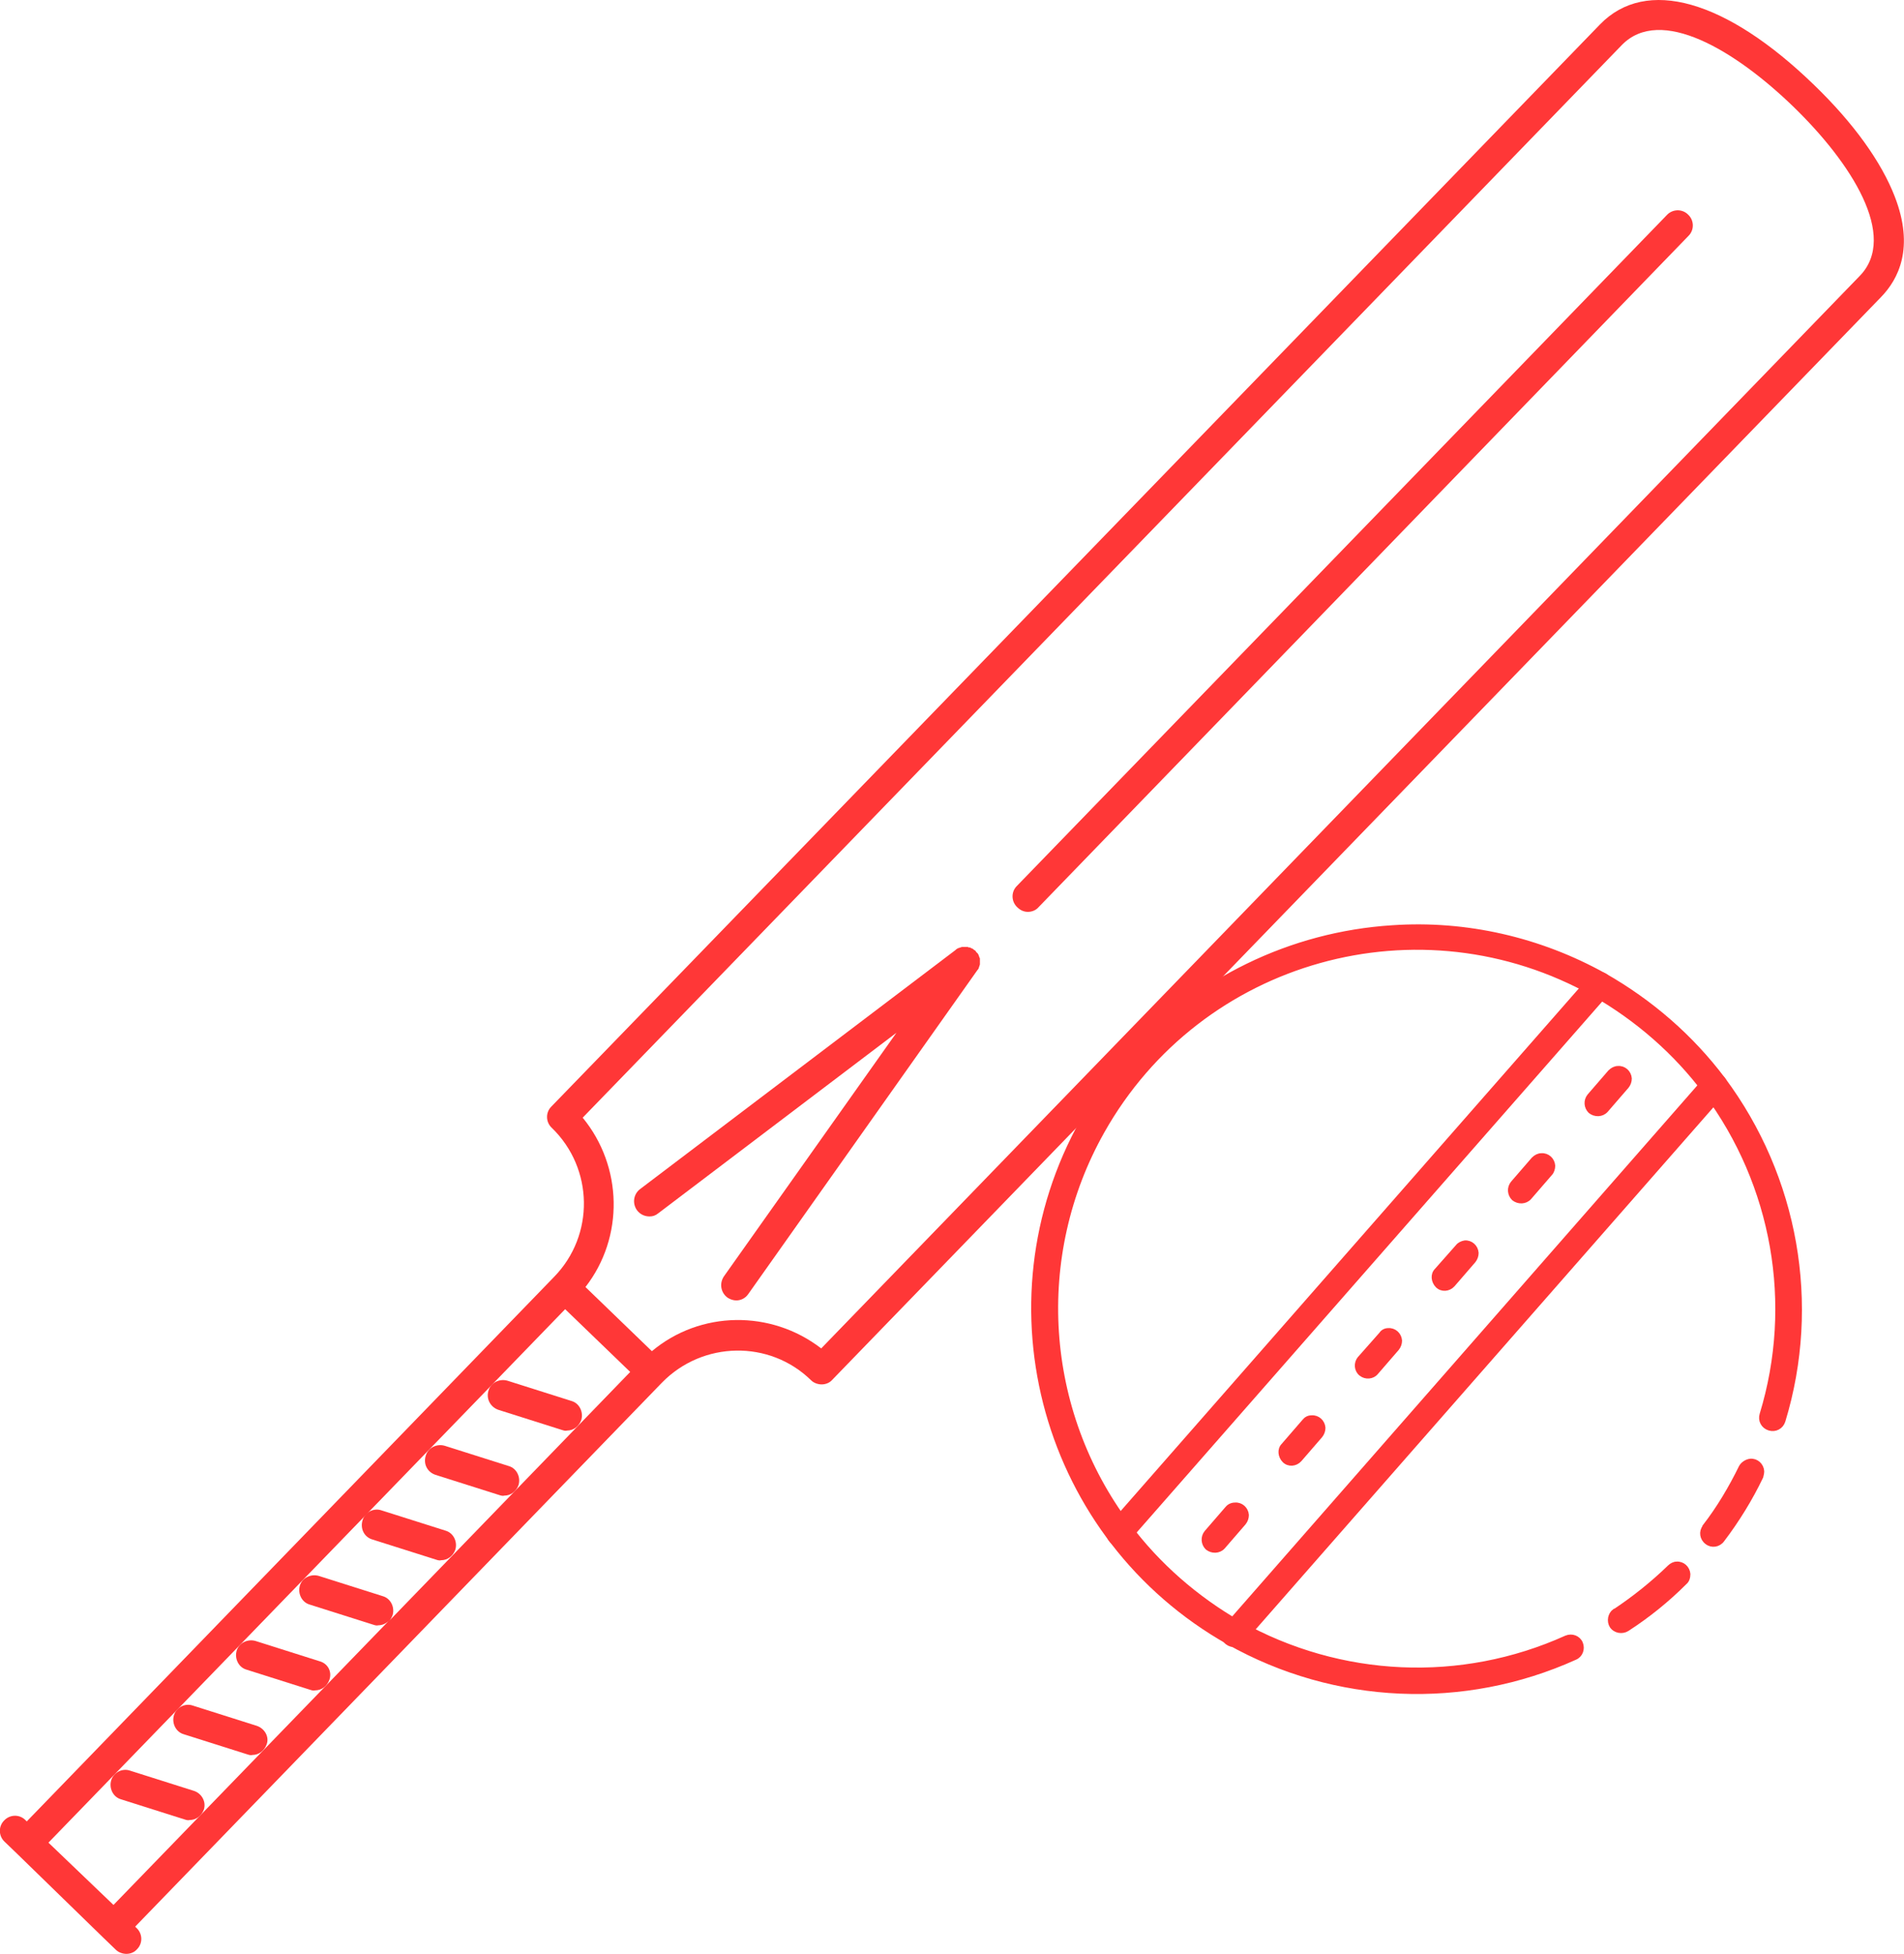 <?xml version="1.0" encoding="utf-8"?>
<!-- Generator: Adobe Illustrator 25.4.1, SVG Export Plug-In . SVG Version: 6.00 Build 0)  -->
<svg version="1.1" id="Capa_1" xmlns="http://www.w3.org/2000/svg" xmlns:xlink="http://www.w3.org/1999/xlink" x="0px" y="0px"
	 viewBox="0 0 412.7 423.4" style="enable-background:new 0 0 412.7 423.4;" xml:space="preserve">
<style type="text/css">
	.st0{fill:none;}
	.st1{fill:#FF3737;}
	.st2{fill:#FF3737;stroke:#FF3737;stroke-miterlimit:10;}
</style>
<g>
	<g>
		<line class="st0" x1="146.1" y1="212.5" x2="150.6" y2="207.8"/>
		<line class="st0" x1="200.6" y1="156.2" x2="205.2" y2="151.5"/>
	</g>
	<line class="st0" x1="173.3" y1="184.3" x2="177.9" y2="179.6"/>
</g>
<g>
	<path class="st1" d="M410.7,42.6c-2.9-7.5-8.9-15.9-17.5-24.2C374.1-0.1,356.8-5,346.8,5.3l0,0L119.5,239.8
		c-1.3,1.3-1.2,3.4,0.1,4.6c9.1,8.8,9.3,23.3,0.5,32.3L5.8,394.7l-0.3-0.3c-1.3-1.3-3.4-1.2-4.6,0.1c-1.3,1.3-1.2,3.4,0.1,4.6
		l2.7,2.6l0,0l0,0l18.7,18.2l0,0l0,0l2.7,2.6c0.6,0.6,1.5,0.9,2.3,0.9s1.7-0.3,2.3-1c1.3-1.3,1.2-3.4-0.1-4.6l-0.3-0.3l114.2-117.9
		l0,0l0,0c8.8-9,23.3-9.3,32.3-0.5c0.6,0.6,1.5,0.9,2.3,0.9s1.7-0.3,2.3-1L407.7,64.4l0,0C411.5,60.5,415,53.7,410.7,42.6z
		 M10.5,399.3l112-115.6l14.1,13.6l-52.3,54c0.4-0.4,0.6-0.8,0.8-1.3c0.5-1.7-0.4-3.6-2.1-4.1l-13.9-4.4c-1.7-0.5-3.6,0.4-4.1,2.1
		s0.4,3.6,2.1,4.1l13.9,4.4c0.3,0.1,0.7,0.2,1,0.1c0.9,0,1.7-0.4,2.3-1l-59.7,61.6L10.5,399.3z M141.3,292.8l-14.4-13.9
		c8.4-10.8,8.1-26.1-0.6-36.7L351.5,9.8l0,0c8.4-8.7,24.7,1.2,37.2,13.3s22.8,28.1,14.4,36.7l0,0L178,292.2
		C167.1,283.8,151.8,284,141.3,292.8z"/>
	<path class="st1" d="M211.8,210.3c0,0,0-0.1,0.1-0.1c0.1-0.1,0.1-0.2,0.2-0.3c0-0.1,0.1-0.2,0.1-0.3s0.1-0.2,0.1-0.3
		s0.1-0.2,0.1-0.3s0-0.2,0-0.3s0-0.2,0-0.3s0-0.2,0-0.3s0-0.2,0-0.3s0-0.2-0.1-0.3c0-0.1-0.1-0.2-0.1-0.3s-0.1-0.2-0.1-0.3
		c-0.1-0.1-0.1-0.2-0.2-0.3c0,0,0-0.1-0.1-0.1l-0.1-0.1c-0.1-0.1-0.2-0.2-0.2-0.3c-0.1-0.1-0.2-0.2-0.3-0.2l-0.1-0.1
		c0,0-0.1,0-0.1-0.1c-0.1-0.1-0.2-0.1-0.4-0.2c-0.1,0-0.1-0.1-0.2-0.1c-0.1-0.1-0.3-0.1-0.4-0.1s-0.1,0-0.2-0.1c-0.1,0-0.3,0-0.4,0
		s-0.2,0-0.2,0c-0.1,0-0.2,0-0.4,0c-0.1,0-0.2,0-0.3,0c-0.1,0-0.2,0.1-0.3,0.1c-0.1,0-0.2,0.1-0.3,0.1c-0.1,0-0.2,0.1-0.3,0.1
		c-0.1,0.1-0.2,0.1-0.3,0.2c0,0-0.1,0-0.1,0.1l-68.5,51.9c-1.4,1.1-1.7,3.1-0.6,4.6c0.7,0.9,1.7,1.3,2.7,1.3c0.7,0,1.3-0.2,1.9-0.7
		l51.6-39.1l-37.4,52.8c-1,1.5-0.7,3.5,0.8,4.6c0.6,0.4,1.3,0.6,1.9,0.6c1,0,2-0.5,2.6-1.4L211.8,210.3z"/>
	<path class="st1" d="M108,305.5l13.9,4.4c0.3,0.1,0.7,0.2,1,0.1c1.4,0,2.6-0.9,3.1-2.3c0.5-1.7-0.4-3.6-2.1-4.1l-13.9-4.4
		c-1.7-0.5-3.6,0.4-4.1,2.1C105.3,303.1,106.3,304.9,108,305.5z"/>
	<path class="st1" d="M94.4,319.6l13.9,4.4c0.3,0.1,0.7,0.2,1,0.1c1.4,0,2.6-0.9,3.1-2.3c0.5-1.7-0.4-3.6-2.1-4.1l-13.9-4.4
		c-1.7-0.5-3.6,0.4-4.1,2.1C91.7,317.2,92.6,319,94.4,319.6z"/>
	<path class="st1" d="M80.7,333.6l13.9,4.4c0.3,0.1,0.7,0.2,1,0.1c1.4,0,2.6-0.9,3.1-2.3c0.5-1.7-0.4-3.6-2.1-4.1l-13.9-4.4
		c-1.7-0.6-3.6,0.4-4.1,2.1C78,331.3,79,333.1,80.7,333.6z"/>
	<path class="st1" d="M69.3,360l-13.9-4.4c-1.7-0.5-3.6,0.4-4.1,2.1s0.4,3.6,2.1,4.1l13.9,4.4c0.3,0.1,0.7,0.2,1,0.1
		c1.4,0,2.6-0.9,3.1-2.3C72,362.3,71.1,360.5,69.3,360z"/>
	<path class="st1" d="M55.7,374l-13.9-4.4c-1.7-0.6-3.6,0.4-4.1,2.1s0.4,3.6,2.1,4.1l13.9,4.4c0.3,0.1,0.7,0.2,1,0.1
		c1.4,0,2.6-0.9,3.1-2.3C58.4,376.4,57.4,374.6,55.7,374z"/>
	<path class="st1" d="M42.1,388.1l-13.9-4.4c-1.7-0.6-3.6,0.4-4.1,2.1s0.4,3.6,2.1,4.1l13.9,4.4c0.3,0.1,0.7,0.2,1,0.1
		c1.4,0,2.6-0.9,3.1-2.3C44.7,390.5,43.8,388.7,42.1,388.1z"/>
	<path class="st1" d="M222.8,197.6c0.8,0,1.7-0.3,2.3-1L366,51.1c1.3-1.3,1.2-3.4-0.1-4.6c-1.3-1.3-3.4-1.2-4.6,0.1L220.4,192
		c-1.3,1.3-1.2,3.4,0.1,4.6C221.2,197.3,222,197.6,222.8,197.6z"/>
</g>
<path class="st2" d="M363.4,338.9c1.3-0.1,2.4,0.9,2.5,2.2c0,0.7-0.2,1.4-0.7,1.8c-3.8,3.8-8,7.2-12.5,10.1
	c-1.1,0.7-2.6,0.4-3.3-0.6c-0.7-1.1-0.4-2.6,0.6-3.3c0,0,0,0,0.1,0c4.2-2.8,8.2-6,11.8-9.5C362.3,339.2,362.9,338.9,363.4,338.9
	L363.4,338.9z"/>
<path class="st2" d="M301.8,201c16-1.1,32,2.6,46,10.4c10,5.7,18.8,13.3,25.7,22.5c15.8,21.2,20.7,48.7,13,74c-0.4,1.3-1.7,2-3,1.6
	s-2-1.7-1.6-3c7.3-23.9,2.7-49.8-12.2-69.8c-6.5-8.7-14.8-15.9-24.2-21.3c-37.7-21.2-85.4-7.9-106.6,29.8c-15.2,27-13,60.5,5.6,85.3
	c6.5,8.7,14.8,15.9,24.2,21.3c21.8,12.2,48,13.4,70.8,3.1c1.2-0.5,2.6,0,3.1,1.2s0,2.6-1.2,3.1c-24.1,10.9-52,9.7-75.1-3.3
	c-39.9-22.5-54.1-73.1-31.6-113.1c2.8-5,6.2-9.7,10-14C259.3,212.4,279.8,202.4,301.8,201"/>
<path class="st2" d="M379.4,316.6c1.3-0.1,2.4,0.9,2.5,2.2c0,0.4-0.1,0.8-0.2,1.2c-2.3,4.8-5.2,9.5-8.4,13.7
	c-0.8,1.1-2.3,1.3-3.3,0.5c-1.1-0.8-1.3-2.3-0.5-3.3c0,0,0,0,0-0.1c3.1-4,5.7-8.4,7.9-12.9C377.8,317.2,378.6,316.7,379.4,316.6
	L379.4,316.6z"/>
<path class="st2" d="M371.5,233c1.3-0.1,2.4,0.9,2.5,2.2c0,0.6-0.2,1.2-0.6,1.7L269.3,355.6c-0.8,1-2.3,1.1-3.3,0.3
	c-1-0.8-1.1-2.3-0.3-3.3c0,0,0,0,0.1-0.1l104-118.7C370.3,233.3,370.8,233.1,371.5,233L371.5,233z"/>
<path class="st2" d="M346.5,211.1c1.3-0.1,2.4,0.9,2.5,2.2c0,0.6-0.2,1.2-0.6,1.7L244.3,333.7c-0.9,1-2.4,1.1-3.3,0.2
	s-1.1-2.4-0.2-3.3l0,0l104.1-118.7C345.3,211.4,345.9,211.2,346.5,211.1L346.5,211.1z"/>
<path class="st2" d="M267.7,326.1c1.3-0.1,2.4,0.9,2.5,2.2c0,0.6-0.2,1.2-0.6,1.7l-4.5,5.2c-0.9,1-2.4,1-3.4,0.2
	c-0.9-0.9-1-2.3-0.2-3.3l4.5-5.2C266.4,326.4,267,326.1,267.7,326.1L267.7,326.1z"/>
<path class="st2" d="M284.3,307.2c1.3-0.1,2.4,0.9,2.5,2.2c0,0.6-0.2,1.2-0.6,1.7l-4.5,5.2c-0.9,1-2.4,1.1-3.3,0.2s-1.1-2.4-0.2-3.3
	l0,0l4.5-5.2C283.1,307.5,283.6,307.2,284.3,307.2z"/>
<path class="st2" d="M300.9,288.3c1.3-0.1,2.4,0.9,2.5,2.2c0,0.6-0.2,1.2-0.6,1.7l-4.5,5.2c-0.8,1-2.3,1.1-3.3,0.3s-1.1-2.3-0.3-3.3
	c0,0,0,0,0.1-0.1l4.6-5.2C299.7,288.6,300.3,288.3,300.9,288.3L300.9,288.3z"/>
<path class="st2" d="M317.5,269.3c1.3-0.1,2.4,0.9,2.5,2.2c0,0.6-0.2,1.2-0.6,1.7l-4.5,5.2c-0.9,1-2.4,1.1-3.3,0.2s-1.1-2.4-0.2-3.3
	l4.6-5.2C316.3,269.7,316.9,269.4,317.5,269.3z"/>
<path class="st2" d="M334.1,250.4c1.3-0.1,2.4,0.9,2.5,2.2c0,0.6-0.2,1.3-0.6,1.7l-4.5,5.2c-0.9,1-2.4,1-3.4,0.2
	c-0.9-0.9-1-2.3-0.2-3.3l4.5-5.2C332.9,250.7,333.5,250.4,334.1,250.4L334.1,250.4z"/>
<path class="st2" d="M350.7,231.5c1.3-0.1,2.4,0.9,2.5,2.2c0,0.6-0.2,1.2-0.6,1.7l-4.5,5.2c-0.9,1-2.4,1-3.4,0.2
	c-0.9-0.9-1-2.3-0.2-3.3l4.5-5.2C349.5,231.8,350.1,231.5,350.7,231.5L350.7,231.5z"/>
</svg>
